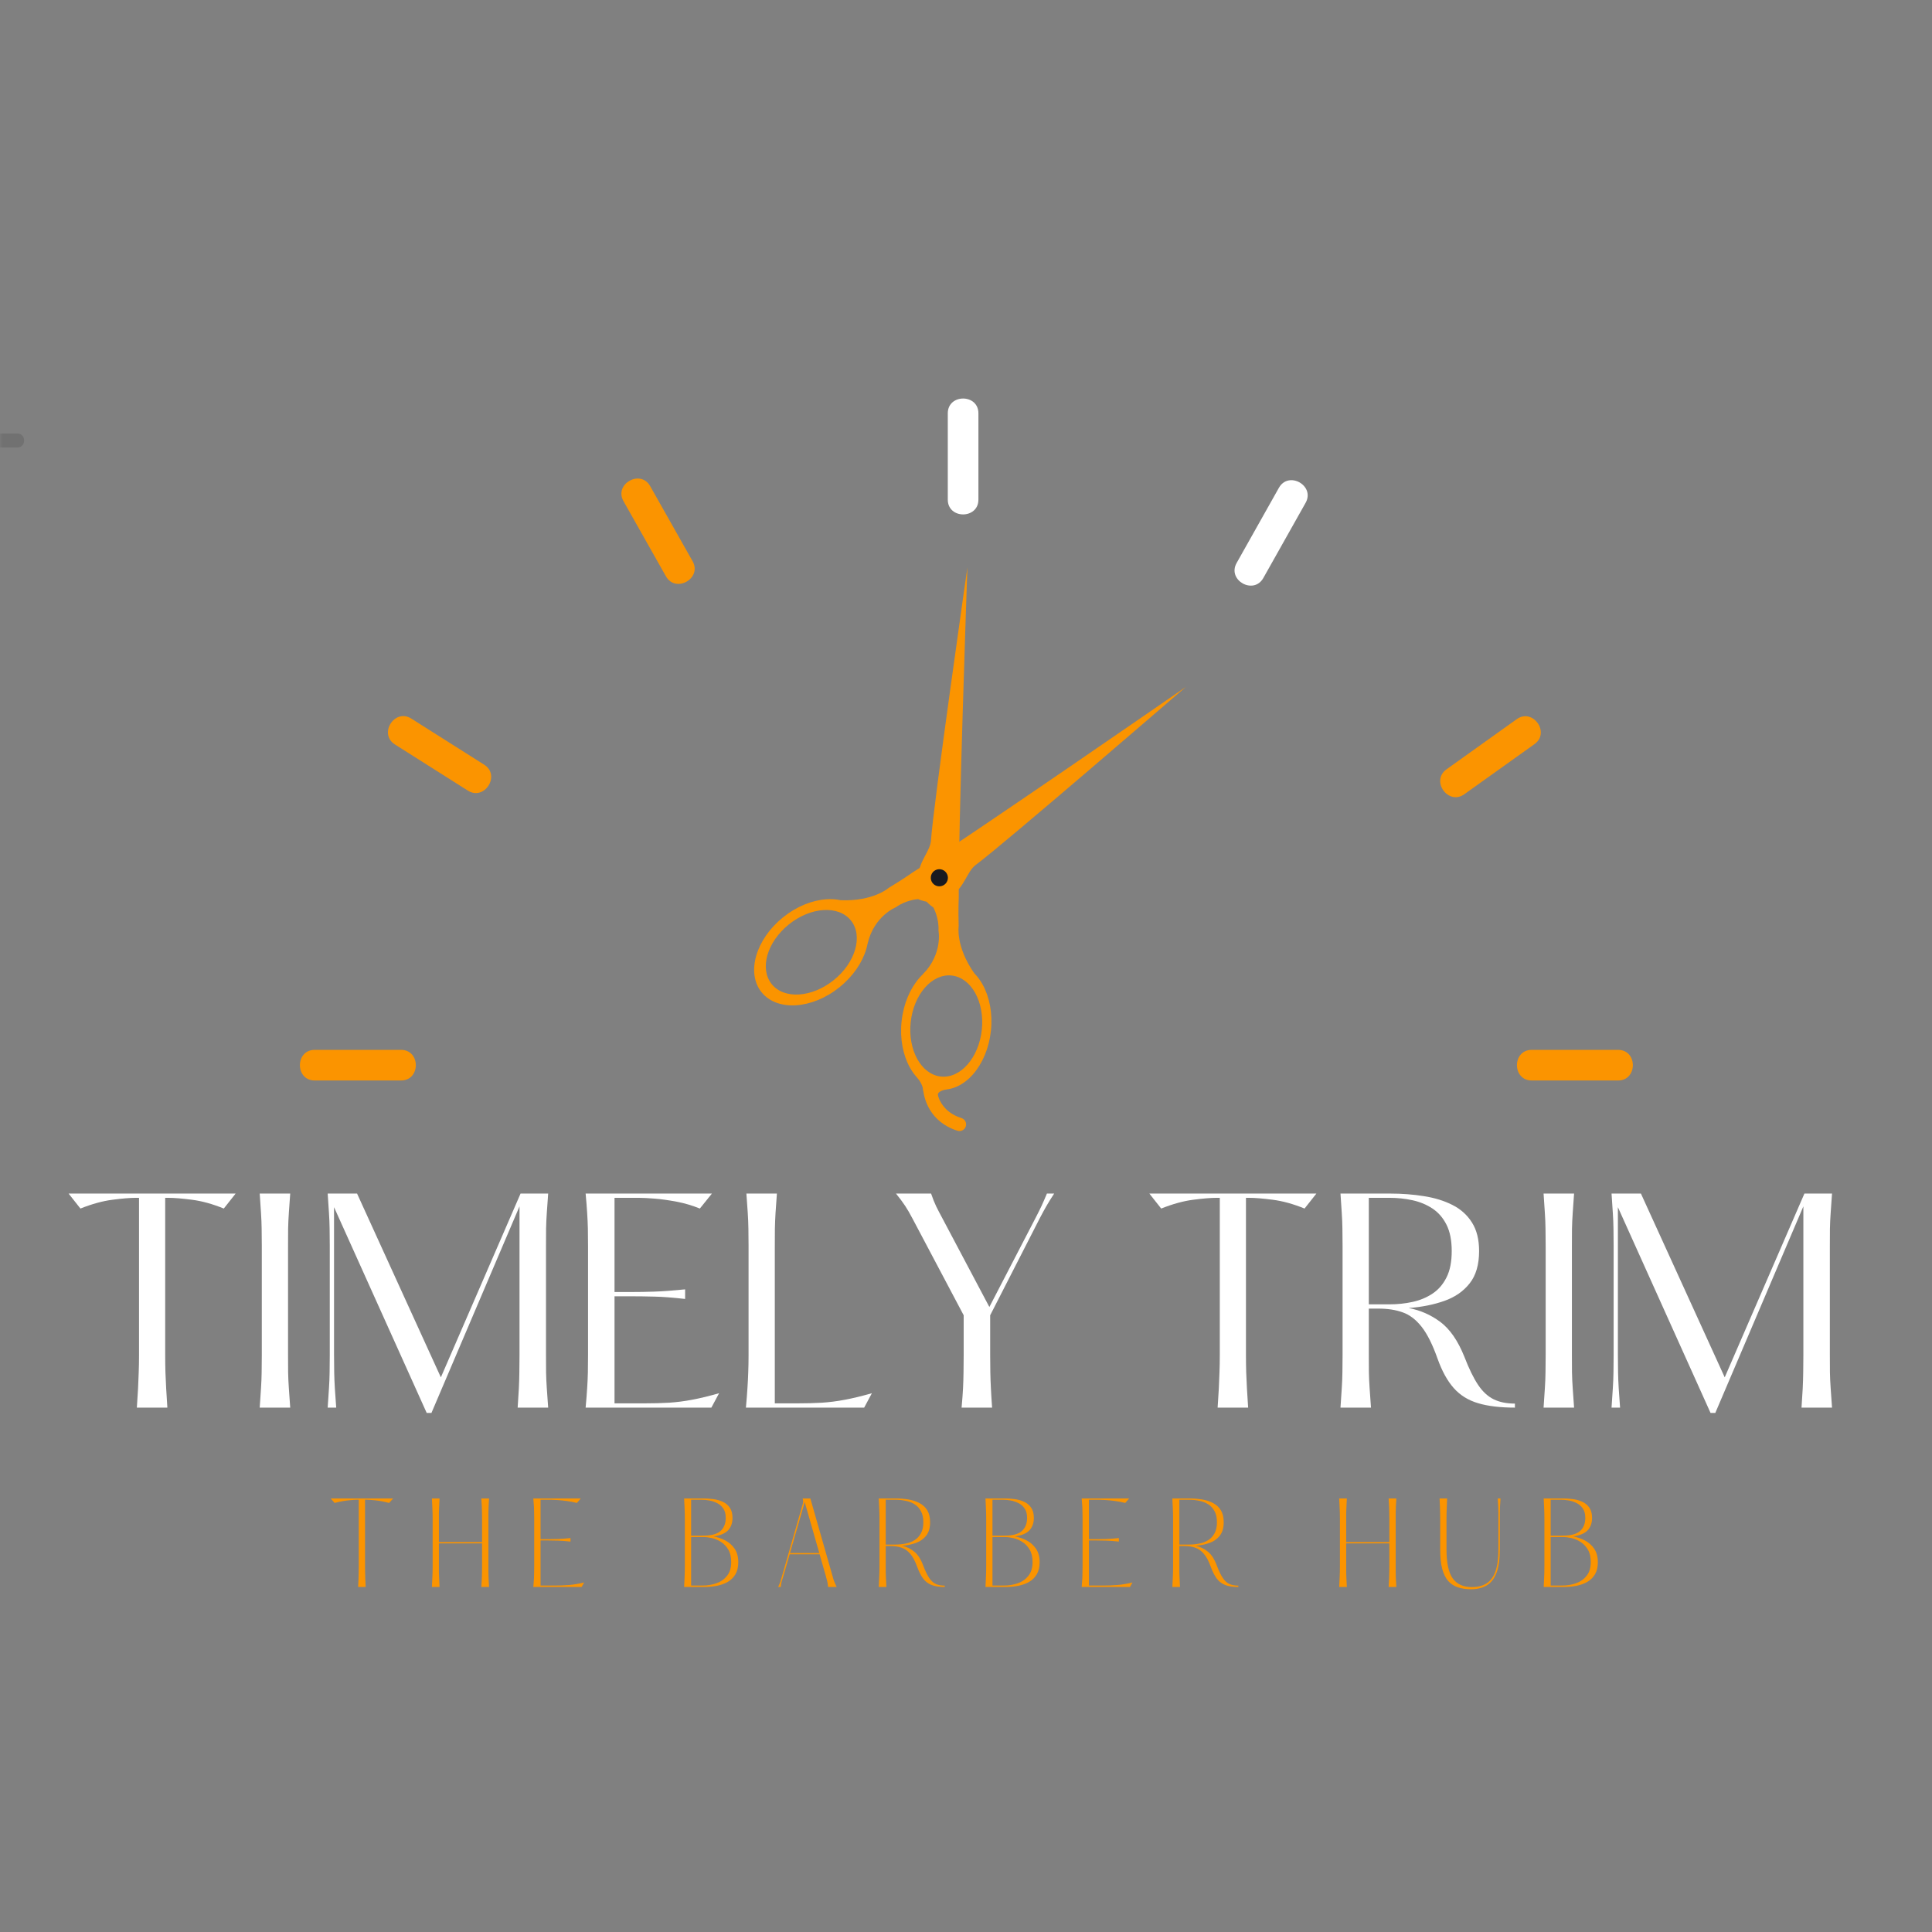 <svg xmlns="http://www.w3.org/2000/svg" xmlns:xlink="http://www.w3.org/1999/xlink" width="500" zoomAndPan="magnify" viewBox="0 0 375 375" height="500" preserveAspectRatio="xMidYMid meet" version="1.0"><rect x="0" y="0" width="375" height="375" fill="#808080" stroke="none"/><defs><filter x="0%" y="0%" width="100%" height="100%" id="cbd70eba70"><feColorMatrix values="0 0 0 0 1 0 0 0 0 1 0 0 0 0 1 0 0 0 1 0" color-interpolation-filters="sRGB"/></filter><g/><mask id="b1480dde0b"><g filter="url(#cbd70eba70)"><rect x="-37.5" width="450" fill="#000000" y="-37.5" height="450" fill-opacity="0.12"/></g></mask><clipPath id="87a64bbbf5"><path d="M 0 58 L 4.918 58 L 4.918 61 L 0 61 Z M 0 58 " clip-rule="nonzero"/></clipPath><clipPath id="d4fb225f6d"><rect x="0" width="6" y="0" height="65"/></clipPath><clipPath id="1ec082def0"><path d="M 75 138 L 96 138 L 96 154 L 75 154 Z M 75 138 " clip-rule="nonzero"/></clipPath><clipPath id="6410d01469"><path d="M 64.414 156.684 L 77.652 135.77 L 98.566 149.004 L 85.328 169.918 Z M 64.414 156.684 " clip-rule="nonzero"/></clipPath><clipPath id="4125200489"><path d="M 5.371 249.988 L 144.539 30.074 L 364.453 169.246 L 225.281 389.156 Z M 5.371 249.988 " clip-rule="nonzero"/></clipPath><clipPath id="d01ad1478c"><path d="M 120 92 L 135 92 L 135 114 L 120 114 Z M 120 92 " clip-rule="nonzero"/></clipPath><clipPath id="b060c12740"><path d="M 104.473 102.234 L 126.023 90.059 L 138.199 111.605 L 116.652 123.781 Z M 104.473 102.234 " clip-rule="nonzero"/></clipPath><clipPath id="6d6442ffa7"><path d="M 8.344 156.559 L 234.918 28.52 L 362.957 255.094 L 136.383 383.133 Z M 8.344 156.559 " clip-rule="nonzero"/></clipPath><clipPath id="082867aeee"><path d="M 239 93 L 254 93 L 254 114 L 239 114 Z M 239 93 " clip-rule="nonzero"/></clipPath><clipPath id="096f15d139"><path d="M 258.012 123.781 L 236.441 111.648 L 248.57 90.078 L 270.145 102.211 Z M 258.012 123.781 " clip-rule="nonzero"/></clipPath><clipPath id="e92b35b286"><path d="M 354.254 177.91 L 127.418 50.336 L 254.988 -176.5 L 481.828 -48.93 Z M 354.254 177.91 " clip-rule="nonzero"/></clipPath><clipPath id="0cd41dc6ac"><path d="M 279 139 L 300 139 L 300 155 L 279 155 Z M 279 139 " clip-rule="nonzero"/></clipPath><clipPath id="5a5c8bf228"><path d="M 290.605 170.293 L 276.223 150.152 L 296.363 135.77 L 310.746 155.91 Z M 290.605 170.293 " clip-rule="nonzero"/></clipPath><clipPath id="fced01094b"><path d="M 374.922 245.762 L 223.664 33.984 L 11.883 185.242 L 163.141 397.023 Z M 374.922 245.762 " clip-rule="nonzero"/></clipPath><clipPath id="c27bdba7ed"><path d="M 163 133 L 230.309 133 L 230.309 184 L 163 184 Z M 163 133 " clip-rule="nonzero"/></clipPath><clipPath id="ce89da5c42"><path d="M 178 110.113 L 190 110.113 L 190 190 L 178 190 Z M 178 110.113 " clip-rule="nonzero"/></clipPath><clipPath id="af09f9dc11"><path d="M 179 208 L 188 208 L 188 219.613 L 179 219.613 Z M 179 208 " clip-rule="nonzero"/></clipPath></defs><g mask="url(#b1480dde0b)"><g transform="matrix(1, 0, 0, 1, 0, 26)"><g clip-path="url(#d4fb225f6d)"><g clip-path="url(#87a64bbbf5)"><path fill="#000000" d="M -4.363 60.855 L 3.371 60.855 C 5.117 60.855 5.117 58.152 3.371 58.152 L -4.363 58.152 C -6.109 58.152 -6.109 60.855 -4.363 60.855 Z M -4.363 60.855 " fill-opacity="1" fill-rule="nonzero"/></g></g></g></g><path fill="#fb9400" d="M 77.836 203.777 L 61.09 203.777 C 57.254 203.777 57.254 209.723 61.09 209.723 L 77.836 209.723 C 81.668 209.723 81.668 203.777 77.836 203.777 Z M 77.836 203.777 " fill-opacity="1" fill-rule="nonzero"/><path fill="#fb9400" d="M 314.059 203.777 L 297.312 203.777 C 293.48 203.777 293.48 209.723 297.312 209.723 L 314.059 209.723 C 317.895 209.723 317.895 203.777 314.059 203.777 Z M 314.059 203.777 " fill-opacity="1" fill-rule="nonzero"/><g clip-path="url(#1ec082def0)"><g clip-path="url(#6410d01469)"><g clip-path="url(#4125200489)"><path fill="#fb9400" d="M 93.984 148.43 L 79.836 139.477 C 76.594 137.426 73.414 142.449 76.656 144.5 L 90.805 153.453 C 94.043 155.504 97.223 150.48 93.984 148.43 Z M 93.984 148.43 " fill-opacity="1" fill-rule="nonzero"/></g></g></g><path fill="#ffffff" d="M 183.965 80.227 L 183.965 96.973 C 183.965 100.805 189.91 100.805 189.91 96.973 L 189.91 80.227 C 189.91 76.395 183.965 76.395 183.965 80.227 Z M 183.965 80.227 " fill-opacity="1" fill-rule="nonzero"/><g clip-path="url(#d01ad1478c)"><g clip-path="url(#b060c12740)"><g clip-path="url(#6d6442ffa7)"><path fill="#fb9400" d="M 134.434 108.934 L 126.195 94.355 C 124.309 91.02 119.133 93.945 121.02 97.281 L 129.254 111.859 C 131.141 115.199 136.316 112.273 134.434 108.934 Z M 134.434 108.934 " fill-opacity="1" fill-rule="nonzero"/></g></g></g><g clip-path="url(#082867aeee)"><g clip-path="url(#096f15d139)"><g clip-path="url(#e92b35b286)"><path fill="#ffffff" d="M 248.234 94.684 L 240.027 109.277 C 238.148 112.621 243.332 115.535 245.211 112.191 L 253.418 97.598 C 255.297 94.254 250.117 91.34 248.234 94.684 Z M 248.234 94.684 " fill-opacity="1" fill-rule="nonzero"/></g></g></g><g clip-path="url(#0cd41dc6ac)"><g clip-path="url(#5a5c8bf228)"><g clip-path="url(#fced01094b)"><path fill="#fb9400" d="M 280.766 149.324 L 294.391 139.594 C 297.512 137.363 300.965 142.203 297.848 144.43 L 284.219 154.164 C 281.102 156.391 277.645 151.555 280.766 149.324 Z M 280.766 149.324 " fill-opacity="1" fill-rule="nonzero"/></g></g></g><path fill="#fb9400" d="M 180.773 170.641 C 180.656 169.727 181.297 168.895 182.211 168.777 C 183.117 168.66 183.953 169.305 184.07 170.215 C 184.188 171.121 183.543 171.957 182.633 172.074 C 181.723 172.191 180.887 171.547 180.773 170.641 " fill-opacity="1" fill-rule="nonzero"/><g clip-path="url(#c27bdba7ed)"><path fill="#fb9400" d="M 177.27 169.254 C 175.344 170.598 173.465 171.754 172.469 172.352 C 172.469 172.352 169.512 174.988 163.152 174.73 L 166.293 179.125 C 166.301 179.34 167.742 182.277 167.727 182.492 L 168.398 183.156 C 169.668 177.754 173.875 176.105 173.875 176.105 C 175.867 174.656 178.203 174.516 178.203 174.516 C 178.203 174.516 181.566 176.199 184.734 173.883 C 187.305 172.004 187.695 169.129 189.418 167.859 C 194.594 164.062 230.184 133.32 230.184 133.32 C 230.184 133.32 186.852 163.285 177.27 169.254 " fill-opacity="1" fill-rule="nonzero"/></g><path fill="#fb9400" d="M 161.82 190.246 C 157.574 193.656 152.188 194 149.785 191.012 C 147.383 188.02 148.879 182.832 153.125 179.422 C 157.371 176.012 162.758 175.672 165.16 178.66 C 167.562 181.648 166.066 186.836 161.82 190.246 Z M 167.129 177.082 C 164.113 173.328 157.348 173.754 152.012 178.035 C 146.68 182.32 144.801 188.836 147.816 192.59 C 150.836 196.34 157.602 195.914 162.93 191.633 C 168.266 187.348 170.141 180.832 167.129 177.082 " fill-opacity="1" fill-rule="nonzero"/><g clip-path="url(#ce89da5c42)"><path fill="#fb9400" d="M 186.094 174.078 C 186 176.422 186.043 178.629 186.078 179.789 C 186.078 179.789 185.457 183.703 189.105 188.914 L 183.711 188.648 C 183.523 188.758 180.277 189.125 180.102 189.258 L 179.184 189.051 C 183.043 185.066 182.16 180.633 182.16 180.633 C 182.301 178.172 181.16 176.133 181.16 176.133 C 181.16 176.133 177.926 174.211 178.164 170.293 C 178.359 167.117 180.57 165.23 180.707 163.098 C 181.105 156.691 187.77 110.137 187.77 110.137 C 187.77 110.137 185.941 162.789 186.094 174.078 " fill-opacity="1" fill-rule="nonzero"/></g><path fill="#fb9400" d="M 184.715 189.348 C 188.527 189.754 191.148 194.473 190.57 199.887 C 189.992 205.305 186.434 209.363 182.625 208.957 C 178.809 208.551 176.188 203.832 176.766 198.414 C 177.344 193 180.902 188.941 184.715 189.348 Z M 175 198.227 C 174.273 205.027 177.566 210.953 182.355 211.465 C 187.145 211.977 191.613 206.879 192.336 200.078 C 193.062 193.277 189.77 187.352 184.984 186.84 C 180.195 186.328 175.727 191.426 175 198.227 " fill-opacity="1" fill-rule="nonzero"/><path fill="#181a20" d="M 183.039 171.875 C 183.867 171.484 184.223 170.492 183.828 169.664 C 183.434 168.832 182.441 168.477 181.613 168.871 C 180.785 169.262 180.434 170.254 180.824 171.086 C 181.219 171.918 182.207 172.27 183.039 171.875 " fill-opacity="1" fill-rule="nonzero"/><g clip-path="url(#af09f9dc11)"><path fill="#fb9400" d="M 183.918 218.66 C 184.496 218.977 185.133 219.254 185.844 219.477 C 186.52 219.691 187.246 219.316 187.461 218.637 C 187.676 217.961 187.301 217.234 186.625 217.02 C 181.277 215.32 181.703 210.305 181.723 210.09 C 181.793 209.383 181.273 208.754 180.566 208.684 C 179.855 208.613 179.227 209.133 179.156 209.84 C 178.941 212.055 179.75 216.383 183.918 218.66 " fill-opacity="1" fill-rule="nonzero"/></g><path fill="#fb9400" d="M 183.648 211.469 C 183.648 211.469 181.645 211.773 182.09 212.801 C 182.539 213.824 180.062 213.117 180.062 213.117 L 179.203 211.664 C 179.203 211.664 179.188 210.613 178.129 209.285 C 177.07 207.961 178.359 208.289 178.602 208.422 C 178.844 208.555 184.086 211.016 183.648 211.469 " fill-opacity="1" fill-rule="nonzero"/><g fill="#ffffff" fill-opacity="1"><g transform="translate(12.283, 273.218)"><g><path d="M 33.453 -41.547 L 31.156 -38.641 C 28.945 -39.535 26.891 -40.102 24.984 -40.344 C 23.078 -40.594 21.551 -40.719 20.406 -40.719 L 19.781 -40.719 L 19.781 -10.234 C 19.781 -8.984 19.797 -7.852 19.828 -6.844 C 19.867 -5.844 19.914 -4.816 19.969 -3.766 C 20.02 -2.711 20.098 -1.457 20.203 0 L 14.281 0 C 14.383 -1.457 14.461 -2.711 14.516 -3.766 C 14.566 -4.816 14.609 -5.844 14.641 -6.844 C 14.68 -7.852 14.703 -8.984 14.703 -10.234 L 14.703 -40.719 L 14.078 -40.719 C 12.93 -40.719 11.414 -40.594 9.531 -40.344 C 7.645 -40.102 5.578 -39.535 3.328 -38.641 L 1.031 -41.547 Z M 33.453 -41.547 "/></g></g></g><g fill="#ffffff" fill-opacity="1"><g transform="translate(46.769, 273.218)"><g><path d="M 3.641 -41.547 L 9.562 -41.547 C 9.457 -40.098 9.367 -38.844 9.297 -37.781 C 9.223 -36.727 9.176 -35.707 9.156 -34.719 C 9.145 -33.727 9.141 -32.594 9.141 -31.312 L 9.141 -10.234 C 9.141 -8.984 9.145 -7.852 9.156 -6.844 C 9.176 -5.844 9.223 -4.816 9.297 -3.766 C 9.367 -2.711 9.457 -1.457 9.562 0 L 3.641 0 C 3.742 -1.457 3.828 -2.711 3.891 -3.766 C 3.961 -4.816 4.004 -5.844 4.016 -6.844 C 4.035 -7.852 4.047 -8.984 4.047 -10.234 L 4.047 -31.312 C 4.047 -32.594 4.035 -33.727 4.016 -34.719 C 4.004 -35.707 3.961 -36.727 3.891 -37.781 C 3.828 -38.844 3.742 -40.098 3.641 -41.547 Z M 3.641 -41.547 "/></g></g></g><g fill="#ffffff" fill-opacity="1"><g transform="translate(59.962, 273.218)"><g><path d="M 3.641 0 C 3.742 -1.457 3.828 -2.711 3.891 -3.766 C 3.961 -4.816 4.004 -5.844 4.016 -6.844 C 4.035 -7.852 4.047 -8.984 4.047 -10.234 L 4.047 -31.312 C 4.047 -32.594 4.035 -33.727 4.016 -34.719 C 4.004 -35.707 3.961 -36.727 3.891 -37.781 C 3.828 -38.844 3.742 -40.098 3.641 -41.547 L 9.344 -41.547 L 25.609 -5.875 L 41.078 -41.547 L 46.438 -41.547 C 46.332 -40.098 46.242 -38.844 46.172 -37.781 C 46.098 -36.727 46.051 -35.707 46.031 -34.719 C 46.02 -33.727 46.016 -32.594 46.016 -31.312 L 46.016 -10.234 C 46.016 -8.984 46.02 -7.852 46.031 -6.844 C 46.051 -5.844 46.098 -4.816 46.172 -3.766 C 46.242 -2.711 46.332 -1.457 46.438 0 L 40.516 0 C 40.617 -1.457 40.695 -2.711 40.75 -3.766 C 40.801 -4.816 40.832 -5.844 40.844 -6.844 C 40.863 -7.852 40.875 -8.984 40.875 -10.234 L 40.875 -39.062 L 23.781 1.031 L 22.859 1.031 L 4.875 -38.906 L 4.875 -10.234 C 4.875 -8.984 4.883 -7.852 4.906 -6.844 C 4.926 -5.844 4.969 -4.816 5.031 -3.766 C 5.102 -2.711 5.191 -1.457 5.297 0 Z M 3.641 0 "/></g></g></g><g fill="#ffffff" fill-opacity="1"><g transform="translate(110.029, 273.218)"><g><path d="M 3.641 -41.547 L 28.156 -41.547 L 25.812 -38.641 C 24.352 -39.234 22.852 -39.676 21.312 -39.969 C 19.781 -40.258 18.375 -40.457 17.094 -40.562 C 15.812 -40.664 14.77 -40.719 13.969 -40.719 L 9.25 -40.719 L 9.25 -22.438 L 12.562 -22.438 C 13.945 -22.438 15.422 -22.461 16.984 -22.516 C 18.547 -22.566 20.535 -22.711 22.953 -22.953 L 22.953 -21.094 C 20.535 -21.363 18.547 -21.516 16.984 -21.547 C 15.422 -21.586 13.945 -21.609 12.562 -21.609 L 9.25 -21.609 L 9.25 -0.828 L 15.062 -0.828 C 16.789 -0.828 18.379 -0.867 19.828 -0.953 C 21.285 -1.047 22.785 -1.238 24.328 -1.531 C 25.867 -1.82 27.609 -2.242 29.547 -2.797 L 28.047 0 L 3.641 0 C 3.773 -1.457 3.875 -2.711 3.938 -3.766 C 4.008 -4.816 4.055 -5.844 4.078 -6.844 C 4.098 -7.852 4.109 -8.984 4.109 -10.234 L 4.109 -31.312 C 4.109 -32.594 4.098 -33.727 4.078 -34.719 C 4.055 -35.707 4.008 -36.727 3.938 -37.781 C 3.875 -38.844 3.773 -40.098 3.641 -41.547 Z M 3.641 -41.547 "/></g></g></g><g fill="#ffffff" fill-opacity="1"><g transform="translate(141.14, 273.218)"><g><path d="M 3.734 -41.547 L 9.656 -41.547 C 9.551 -40.098 9.461 -38.844 9.391 -37.781 C 9.328 -36.727 9.285 -35.707 9.266 -34.719 C 9.254 -33.727 9.25 -32.594 9.25 -31.312 L 9.25 -0.828 L 13.609 -0.828 C 15.336 -0.828 16.926 -0.867 18.375 -0.953 C 19.832 -1.047 21.332 -1.238 22.875 -1.531 C 24.414 -1.82 26.156 -2.242 28.094 -2.797 L 26.594 0 L 3.641 0 C 3.773 -1.457 3.875 -2.711 3.938 -3.766 C 4.008 -4.816 4.062 -5.844 4.094 -6.844 C 4.133 -7.852 4.156 -8.984 4.156 -10.234 L 4.156 -31.312 C 4.156 -32.594 4.145 -33.727 4.125 -34.719 C 4.113 -35.707 4.07 -36.727 4 -37.781 C 3.926 -38.844 3.836 -40.098 3.734 -41.547 Z M 3.734 -41.547 "/></g></g></g><g fill="#ffffff" fill-opacity="1"><g transform="translate(171.316, 273.218)"><g><path d="M 30.484 -36.719 L 20.875 -17.922 L 20.875 -10.234 C 20.875 -8.984 20.883 -7.852 20.906 -6.844 C 20.926 -5.844 20.961 -4.816 21.016 -3.766 C 21.066 -2.711 21.145 -1.457 21.25 0 L 15.328 0 C 15.461 -1.457 15.555 -2.711 15.609 -3.766 C 15.66 -4.816 15.691 -5.844 15.703 -6.844 C 15.723 -7.852 15.734 -8.984 15.734 -10.234 L 15.734 -17.922 L 5.812 -36.672 C 5.289 -37.672 4.812 -38.5 4.375 -39.156 C 3.945 -39.812 3.352 -40.609 2.594 -41.547 L 9.406 -41.547 C 9.75 -40.547 10.078 -39.723 10.391 -39.078 C 10.703 -38.441 11.117 -37.641 11.641 -36.672 L 20.719 -19.531 L 29.609 -36.672 C 30.129 -37.672 30.535 -38.484 30.828 -39.109 C 31.117 -39.734 31.473 -40.547 31.891 -41.547 L 33.297 -41.547 C 32.641 -40.547 32.129 -39.723 31.766 -39.078 C 31.398 -38.441 30.973 -37.656 30.484 -36.719 Z M 30.484 -36.719 "/></g></g></g><g fill="#ffffff" fill-opacity="1"><g transform="translate(207.205, 273.218)"><g/></g></g><g fill="#ffffff" fill-opacity="1"><g transform="translate(222.059, 273.218)"><g><path d="M 33.453 -41.547 L 31.156 -38.641 C 28.945 -39.535 26.891 -40.102 24.984 -40.344 C 23.078 -40.594 21.551 -40.719 20.406 -40.719 L 19.781 -40.719 L 19.781 -10.234 C 19.781 -8.984 19.797 -7.852 19.828 -6.844 C 19.867 -5.844 19.914 -4.816 19.969 -3.766 C 20.02 -2.711 20.098 -1.457 20.203 0 L 14.281 0 C 14.383 -1.457 14.461 -2.711 14.516 -3.766 C 14.566 -4.816 14.609 -5.844 14.641 -6.844 C 14.68 -7.852 14.703 -8.984 14.703 -10.234 L 14.703 -40.719 L 14.078 -40.719 C 12.93 -40.719 11.414 -40.594 9.531 -40.344 C 7.645 -40.102 5.578 -39.535 3.328 -38.641 L 1.031 -41.547 Z M 33.453 -41.547 "/></g></g></g><g fill="#ffffff" fill-opacity="1"><g transform="translate(256.545, 273.218)"><g><path d="M 27.688 -9.875 C 28.582 -7.551 29.473 -5.727 30.359 -4.406 C 31.242 -3.094 32.254 -2.16 33.391 -1.609 C 34.535 -1.055 35.906 -0.781 37.5 -0.781 L 37.5 0 C 34.656 0 32.27 -0.285 30.344 -0.859 C 28.426 -1.43 26.852 -2.41 25.625 -3.797 C 24.395 -5.18 23.348 -7.082 22.484 -9.5 C 21.516 -12.238 20.484 -14.301 19.391 -15.688 C 18.305 -17.07 17.086 -18.004 15.734 -18.484 C 14.391 -18.973 12.816 -19.219 11.016 -19.219 L 9.141 -19.219 L 9.141 -10.234 C 9.141 -8.984 9.145 -7.852 9.156 -6.844 C 9.176 -5.844 9.223 -4.816 9.297 -3.766 C 9.367 -2.711 9.457 -1.457 9.562 0 L 3.641 0 C 3.742 -1.457 3.828 -2.711 3.891 -3.766 C 3.961 -4.816 4.004 -5.844 4.016 -6.844 C 4.035 -7.852 4.047 -8.984 4.047 -10.234 L 4.047 -31.312 C 4.047 -32.594 4.035 -33.727 4.016 -34.719 C 4.004 -35.707 3.961 -36.727 3.891 -37.781 C 3.828 -38.844 3.742 -40.098 3.641 -41.547 L 13.25 -41.547 C 15.562 -41.547 17.754 -41.379 19.828 -41.047 C 21.91 -40.723 23.754 -40.156 25.359 -39.344 C 26.973 -38.531 28.238 -37.395 29.156 -35.938 C 30.082 -34.488 30.547 -32.641 30.547 -30.391 C 30.547 -27.754 29.938 -25.664 28.719 -24.125 C 27.508 -22.582 25.875 -21.445 23.812 -20.719 C 21.75 -19.988 19.438 -19.523 16.875 -19.328 C 19.125 -18.91 21.176 -18.008 23.031 -16.625 C 24.883 -15.238 26.438 -12.988 27.688 -9.875 Z M 9.141 -20.047 L 13.188 -20.047 C 14.719 -20.047 16.195 -20.203 17.625 -20.516 C 19.062 -20.828 20.352 -21.363 21.5 -22.125 C 22.645 -22.883 23.551 -23.93 24.219 -25.266 C 24.895 -26.598 25.234 -28.305 25.234 -30.391 C 25.234 -32.461 24.895 -34.164 24.219 -35.5 C 23.551 -36.832 22.645 -37.879 21.5 -38.641 C 20.352 -39.398 19.062 -39.938 17.625 -40.25 C 16.195 -40.562 14.719 -40.719 13.188 -40.719 L 9.141 -40.719 Z M 9.141 -20.047 "/></g></g></g><g fill="#ffffff" fill-opacity="1"><g transform="translate(295.966, 273.218)"><g><path d="M 3.641 -41.547 L 9.562 -41.547 C 9.457 -40.098 9.367 -38.844 9.297 -37.781 C 9.223 -36.727 9.176 -35.707 9.156 -34.719 C 9.145 -33.727 9.141 -32.594 9.141 -31.312 L 9.141 -10.234 C 9.141 -8.984 9.145 -7.852 9.156 -6.844 C 9.176 -5.844 9.223 -4.816 9.297 -3.766 C 9.367 -2.711 9.457 -1.457 9.562 0 L 3.641 0 C 3.742 -1.457 3.828 -2.711 3.891 -3.766 C 3.961 -4.816 4.004 -5.844 4.016 -6.844 C 4.035 -7.852 4.047 -8.984 4.047 -10.234 L 4.047 -31.312 C 4.047 -32.594 4.035 -33.727 4.016 -34.719 C 4.004 -35.707 3.961 -36.727 3.891 -37.781 C 3.828 -38.844 3.742 -40.098 3.641 -41.547 Z M 3.641 -41.547 "/></g></g></g><g fill="#ffffff" fill-opacity="1"><g transform="translate(309.158, 273.218)"><g><path d="M 3.641 0 C 3.742 -1.457 3.828 -2.711 3.891 -3.766 C 3.961 -4.816 4.004 -5.844 4.016 -6.844 C 4.035 -7.852 4.047 -8.984 4.047 -10.234 L 4.047 -31.312 C 4.047 -32.594 4.035 -33.727 4.016 -34.719 C 4.004 -35.707 3.961 -36.727 3.891 -37.781 C 3.828 -38.844 3.742 -40.098 3.641 -41.547 L 9.344 -41.547 L 25.609 -5.875 L 41.078 -41.547 L 46.438 -41.547 C 46.332 -40.098 46.242 -38.844 46.172 -37.781 C 46.098 -36.727 46.051 -35.707 46.031 -34.719 C 46.02 -33.727 46.016 -32.594 46.016 -31.312 L 46.016 -10.234 C 46.016 -8.984 46.02 -7.852 46.031 -6.844 C 46.051 -5.844 46.098 -4.816 46.172 -3.766 C 46.242 -2.711 46.332 -1.457 46.438 0 L 40.516 0 C 40.617 -1.457 40.695 -2.711 40.75 -3.766 C 40.801 -4.816 40.832 -5.844 40.844 -6.844 C 40.863 -7.852 40.875 -8.984 40.875 -10.234 L 40.875 -39.062 L 23.781 1.031 L 22.859 1.031 L 4.875 -38.906 L 4.875 -10.234 C 4.875 -8.984 4.883 -7.852 4.906 -6.844 C 4.926 -5.844 4.969 -4.816 5.031 -3.766 C 5.102 -2.711 5.191 -1.457 5.297 0 Z M 3.641 0 "/></g></g></g><g fill="#ffffff" fill-opacity="1"><g transform="translate(359.228, 273.218)"><g/></g></g><g fill="#fb9400" fill-opacity="1"><g transform="translate(63.746, 308.035)"><g><path d="M 12.562 -17.188 L 11.781 -16.312 C 10.863 -16.562 9.992 -16.727 9.172 -16.812 C 8.359 -16.895 7.742 -16.938 7.328 -16.938 L 7.109 -16.938 L 7.109 -4.047 C 7.109 -3.598 7.113 -3.188 7.125 -2.812 C 7.133 -2.438 7.145 -2.035 7.156 -1.609 C 7.164 -1.18 7.191 -0.645 7.234 0 L 5.766 0 C 5.805 -0.645 5.832 -1.18 5.844 -1.609 C 5.852 -2.035 5.863 -2.438 5.875 -2.812 C 5.883 -3.188 5.891 -3.598 5.891 -4.047 L 5.891 -16.938 L 5.656 -16.938 C 5.25 -16.938 4.633 -16.895 3.812 -16.812 C 3 -16.727 2.129 -16.562 1.203 -16.312 L 0.438 -17.188 Z M 12.562 -17.188 "/></g></g></g><g fill="#fb9400" fill-opacity="1"><g transform="translate(82.334, 308.035)"><g><path d="M 12.469 -13.172 L 12.469 -4.047 C 12.469 -3.598 12.469 -3.188 12.469 -2.812 C 12.469 -2.438 12.477 -2.035 12.5 -1.609 C 12.52 -1.18 12.551 -0.645 12.594 0 L 11.094 0 C 11.133 -0.645 11.164 -1.18 11.188 -1.609 C 11.207 -2.035 11.219 -2.438 11.219 -2.812 C 11.227 -3.188 11.234 -3.598 11.234 -4.047 L 11.234 -8.469 L 2.859 -8.469 L 2.859 -4.047 C 2.859 -3.598 2.859 -3.188 2.859 -2.812 C 2.867 -2.438 2.883 -2.035 2.906 -1.609 C 2.926 -1.18 2.953 -0.645 2.984 0 L 1.5 0 C 1.539 -0.645 1.566 -1.18 1.578 -1.609 C 1.598 -2.035 1.613 -2.438 1.625 -2.812 C 1.633 -3.188 1.641 -3.598 1.641 -4.047 L 1.641 -13.172 C 1.641 -13.617 1.633 -14.023 1.625 -14.391 C 1.613 -14.754 1.598 -15.156 1.578 -15.594 C 1.566 -16.031 1.539 -16.562 1.5 -17.188 L 2.984 -17.188 C 2.953 -16.562 2.926 -16.031 2.906 -15.594 C 2.883 -15.156 2.867 -14.754 2.859 -14.391 C 2.859 -14.023 2.859 -13.617 2.859 -13.172 L 2.859 -8.719 L 11.234 -8.719 L 11.234 -13.172 C 11.234 -13.617 11.227 -14.023 11.219 -14.391 C 11.219 -14.754 11.207 -15.156 11.188 -15.594 C 11.164 -16.031 11.133 -16.562 11.094 -17.188 L 12.594 -17.188 C 12.551 -16.562 12.52 -16.031 12.5 -15.594 C 12.477 -15.156 12.469 -14.754 12.469 -14.391 C 12.469 -14.023 12.469 -13.617 12.469 -13.172 Z M 12.469 -13.172 "/></g></g></g><g fill="#fb9400" fill-opacity="1"><g transform="translate(102.018, 308.035)"><g><path d="M 1.5 -17.188 L 10.719 -17.188 L 9.953 -16.312 C 9.336 -16.477 8.691 -16.602 8.016 -16.688 C 7.336 -16.781 6.723 -16.844 6.172 -16.875 C 5.617 -16.914 5.203 -16.938 4.922 -16.938 L 2.906 -16.938 L 2.906 -9.281 L 4.422 -9.281 C 4.992 -9.281 5.602 -9.289 6.25 -9.312 C 6.895 -9.332 7.719 -9.395 8.719 -9.5 L 8.719 -8.812 C 7.719 -8.926 6.895 -8.988 6.25 -9 C 5.602 -9.02 4.992 -9.031 4.422 -9.031 L 2.906 -9.031 L 2.906 -0.281 L 5.609 -0.281 C 6.641 -0.281 7.594 -0.316 8.469 -0.391 C 9.352 -0.461 10.316 -0.625 11.359 -0.875 L 10.875 0 L 1.5 0 C 1.562 -0.645 1.602 -1.18 1.625 -1.609 C 1.645 -2.035 1.656 -2.438 1.656 -2.812 C 1.664 -3.188 1.672 -3.598 1.672 -4.047 L 1.672 -13.172 C 1.672 -13.617 1.664 -14.023 1.656 -14.391 C 1.656 -14.754 1.645 -15.156 1.625 -15.594 C 1.602 -16.031 1.562 -16.562 1.5 -17.188 Z M 1.5 -17.188 "/></g></g></g><g fill="#fb9400" fill-opacity="1"><g transform="translate(119.617, 308.035)"><g/></g></g><g fill="#fb9400" fill-opacity="1"><g transform="translate(131.287, 308.035)"><g><path d="M 7.203 -9.812 C 8.004 -9.676 8.77 -9.414 9.5 -9.031 C 10.227 -8.656 10.828 -8.125 11.297 -7.438 C 11.773 -6.75 12.016 -5.867 12.016 -4.797 C 12.016 -3.879 11.832 -3.109 11.469 -2.484 C 11.102 -1.859 10.609 -1.363 9.984 -1 C 9.367 -0.645 8.664 -0.391 7.875 -0.234 C 7.094 -0.078 6.273 0 5.422 0 L 1.5 0 C 1.539 -0.645 1.566 -1.18 1.578 -1.609 C 1.598 -2.035 1.613 -2.438 1.625 -2.812 C 1.633 -3.188 1.641 -3.598 1.641 -4.047 L 1.641 -13.172 C 1.641 -13.617 1.633 -14.023 1.625 -14.391 C 1.613 -14.754 1.598 -15.156 1.578 -15.594 C 1.566 -16.031 1.539 -16.562 1.5 -17.188 L 5.156 -17.188 C 5.801 -17.188 6.457 -17.145 7.125 -17.062 C 7.801 -16.977 8.422 -16.805 8.984 -16.547 C 9.555 -16.285 10.016 -15.906 10.359 -15.406 C 10.711 -14.906 10.891 -14.238 10.891 -13.406 C 10.891 -12.414 10.602 -11.613 10.031 -11 C 9.457 -10.395 8.516 -10 7.203 -9.812 Z M 2.859 -16.938 L 2.859 -9.969 L 5.156 -9.969 C 6.77 -9.969 7.91 -10.27 8.578 -10.875 C 9.242 -11.488 9.578 -12.332 9.578 -13.406 C 9.578 -14.156 9.422 -14.758 9.109 -15.219 C 8.797 -15.688 8.395 -16.039 7.906 -16.281 C 7.414 -16.531 6.898 -16.703 6.359 -16.797 C 5.816 -16.891 5.316 -16.938 4.859 -16.938 Z M 5.078 -0.281 C 6.047 -0.281 6.953 -0.43 7.797 -0.734 C 8.641 -1.035 9.32 -1.52 9.844 -2.188 C 10.375 -2.852 10.641 -3.734 10.641 -4.828 C 10.641 -5.816 10.453 -6.625 10.078 -7.25 C 9.703 -7.883 9.234 -8.379 8.672 -8.734 C 8.109 -9.098 7.523 -9.348 6.922 -9.484 C 6.328 -9.617 5.812 -9.688 5.375 -9.688 L 2.859 -9.688 L 2.859 -0.281 Z M 5.078 -0.281 "/></g></g></g><g fill="#fb9400" fill-opacity="1"><g transform="translate(149.96, 308.035)"><g><path d="M 11.625 -2.156 C 11.738 -1.707 11.852 -1.336 11.969 -1.047 C 12.082 -0.766 12.238 -0.414 12.438 0 L 10.766 0 C 10.734 -0.457 10.68 -0.816 10.609 -1.078 C 10.535 -1.348 10.441 -1.707 10.328 -2.156 L 9.125 -6.344 L 3.312 -6.344 L 2.078 -2.078 C 1.961 -1.68 1.859 -1.348 1.766 -1.078 C 1.68 -0.805 1.625 -0.445 1.594 0 L 1.078 0 C 1.285 -0.445 1.43 -0.801 1.516 -1.062 C 1.598 -1.332 1.695 -1.664 1.812 -2.062 L 5.891 -16.25 C 5.961 -16.539 5.941 -16.852 5.828 -17.188 L 7.328 -17.188 Z M 3.375 -6.594 L 9.062 -6.594 L 6.234 -16.484 Z M 3.375 -6.594 "/></g></g></g><g fill="#fb9400" fill-opacity="1"><g transform="translate(169.064, 308.035)"><g><path d="M 10.141 -4.141 C 10.523 -3.129 10.906 -2.336 11.281 -1.766 C 11.656 -1.203 12.082 -0.812 12.562 -0.594 C 13.039 -0.375 13.625 -0.266 14.312 -0.266 L 14.312 0 C 13.25 0 12.383 -0.133 11.719 -0.406 C 11.051 -0.676 10.504 -1.102 10.078 -1.688 C 9.66 -2.27 9.281 -3.031 8.938 -3.969 C 8.539 -5.07 8.086 -5.91 7.578 -6.484 C 7.078 -7.055 6.516 -7.441 5.891 -7.641 C 5.273 -7.848 4.578 -7.953 3.797 -7.953 L 2.859 -7.953 L 2.859 -4.047 C 2.859 -3.598 2.859 -3.188 2.859 -2.812 C 2.867 -2.438 2.883 -2.035 2.906 -1.609 C 2.926 -1.18 2.953 -0.645 2.984 0 L 1.5 0 C 1.539 -0.645 1.566 -1.18 1.578 -1.609 C 1.598 -2.035 1.613 -2.438 1.625 -2.812 C 1.633 -3.188 1.641 -3.598 1.641 -4.047 L 1.641 -13.172 C 1.641 -13.617 1.633 -14.023 1.625 -14.391 C 1.613 -14.754 1.598 -15.156 1.578 -15.594 C 1.566 -16.031 1.539 -16.562 1.5 -17.188 L 4.688 -17.188 C 5.602 -17.188 6.469 -17.117 7.281 -16.984 C 8.102 -16.848 8.828 -16.609 9.453 -16.266 C 10.086 -15.922 10.582 -15.453 10.938 -14.859 C 11.289 -14.266 11.469 -13.5 11.469 -12.562 C 11.469 -11.488 11.223 -10.633 10.734 -10 C 10.254 -9.363 9.602 -8.891 8.781 -8.578 C 7.969 -8.273 7.051 -8.082 6.031 -8 C 6.883 -7.82 7.664 -7.445 8.375 -6.875 C 9.082 -6.312 9.672 -5.398 10.141 -4.141 Z M 2.859 -8.234 L 4.688 -8.234 C 5.375 -8.234 6.039 -8.297 6.688 -8.422 C 7.344 -8.547 7.93 -8.77 8.453 -9.094 C 8.973 -9.414 9.383 -9.859 9.688 -10.422 C 10 -10.984 10.156 -11.695 10.156 -12.562 C 10.156 -13.438 10 -14.156 9.688 -14.719 C 9.383 -15.289 8.973 -15.738 8.453 -16.062 C 7.93 -16.383 7.344 -16.609 6.688 -16.734 C 6.039 -16.867 5.375 -16.938 4.688 -16.938 L 2.859 -16.938 Z M 2.859 -8.234 "/></g></g></g><g fill="#fb9400" fill-opacity="1"><g transform="translate(189.779, 308.035)"><g><path d="M 7.203 -9.812 C 8.004 -9.676 8.77 -9.414 9.5 -9.031 C 10.227 -8.656 10.828 -8.125 11.297 -7.438 C 11.773 -6.75 12.016 -5.867 12.016 -4.797 C 12.016 -3.879 11.832 -3.109 11.469 -2.484 C 11.102 -1.859 10.609 -1.363 9.984 -1 C 9.367 -0.645 8.664 -0.391 7.875 -0.234 C 7.094 -0.078 6.273 0 5.422 0 L 1.5 0 C 1.539 -0.645 1.566 -1.18 1.578 -1.609 C 1.598 -2.035 1.613 -2.438 1.625 -2.812 C 1.633 -3.188 1.641 -3.598 1.641 -4.047 L 1.641 -13.172 C 1.641 -13.617 1.633 -14.023 1.625 -14.391 C 1.613 -14.754 1.598 -15.156 1.578 -15.594 C 1.566 -16.031 1.539 -16.562 1.5 -17.188 L 5.156 -17.188 C 5.801 -17.188 6.457 -17.145 7.125 -17.062 C 7.801 -16.977 8.422 -16.805 8.984 -16.547 C 9.555 -16.285 10.016 -15.906 10.359 -15.406 C 10.711 -14.906 10.891 -14.238 10.891 -13.406 C 10.891 -12.414 10.602 -11.613 10.031 -11 C 9.457 -10.395 8.516 -10 7.203 -9.812 Z M 2.859 -16.938 L 2.859 -9.969 L 5.156 -9.969 C 6.77 -9.969 7.91 -10.27 8.578 -10.875 C 9.242 -11.488 9.578 -12.332 9.578 -13.406 C 9.578 -14.156 9.422 -14.758 9.109 -15.219 C 8.797 -15.688 8.395 -16.039 7.906 -16.281 C 7.414 -16.531 6.898 -16.703 6.359 -16.797 C 5.816 -16.891 5.316 -16.938 4.859 -16.938 Z M 5.078 -0.281 C 6.047 -0.281 6.953 -0.43 7.797 -0.734 C 8.641 -1.035 9.32 -1.52 9.844 -2.188 C 10.375 -2.852 10.641 -3.734 10.641 -4.828 C 10.641 -5.816 10.453 -6.625 10.078 -7.25 C 9.703 -7.883 9.234 -8.379 8.672 -8.734 C 8.109 -9.098 7.523 -9.348 6.922 -9.484 C 6.328 -9.617 5.812 -9.688 5.375 -9.688 L 2.859 -9.688 L 2.859 -0.281 Z M 5.078 -0.281 "/></g></g></g><g fill="#fb9400" fill-opacity="1"><g transform="translate(208.453, 308.035)"><g><path d="M 1.5 -17.188 L 10.719 -17.188 L 9.953 -16.312 C 9.336 -16.477 8.691 -16.602 8.016 -16.688 C 7.336 -16.781 6.723 -16.844 6.172 -16.875 C 5.617 -16.914 5.203 -16.938 4.922 -16.938 L 2.906 -16.938 L 2.906 -9.281 L 4.422 -9.281 C 4.992 -9.281 5.602 -9.289 6.25 -9.312 C 6.895 -9.332 7.719 -9.395 8.719 -9.5 L 8.719 -8.812 C 7.719 -8.926 6.895 -8.988 6.25 -9 C 5.602 -9.02 4.992 -9.031 4.422 -9.031 L 2.906 -9.031 L 2.906 -0.281 L 5.609 -0.281 C 6.641 -0.281 7.594 -0.316 8.469 -0.391 C 9.352 -0.461 10.316 -0.625 11.359 -0.875 L 10.875 0 L 1.5 0 C 1.562 -0.645 1.602 -1.18 1.625 -1.609 C 1.645 -2.035 1.656 -2.438 1.656 -2.812 C 1.664 -3.188 1.672 -3.598 1.672 -4.047 L 1.672 -13.172 C 1.672 -13.617 1.664 -14.023 1.656 -14.391 C 1.656 -14.754 1.645 -15.156 1.625 -15.594 C 1.602 -16.031 1.562 -16.562 1.5 -17.188 Z M 1.5 -17.188 "/></g></g></g><g fill="#fb9400" fill-opacity="1"><g transform="translate(226.053, 308.035)"><g><path d="M 10.141 -4.141 C 10.523 -3.129 10.906 -2.336 11.281 -1.766 C 11.656 -1.203 12.082 -0.812 12.562 -0.594 C 13.039 -0.375 13.625 -0.266 14.312 -0.266 L 14.312 0 C 13.25 0 12.383 -0.133 11.719 -0.406 C 11.051 -0.676 10.504 -1.102 10.078 -1.688 C 9.66 -2.27 9.281 -3.031 8.938 -3.969 C 8.539 -5.07 8.086 -5.91 7.578 -6.484 C 7.078 -7.055 6.516 -7.441 5.891 -7.641 C 5.273 -7.848 4.578 -7.953 3.797 -7.953 L 2.859 -7.953 L 2.859 -4.047 C 2.859 -3.598 2.859 -3.188 2.859 -2.812 C 2.867 -2.438 2.883 -2.035 2.906 -1.609 C 2.926 -1.18 2.953 -0.645 2.984 0 L 1.5 0 C 1.539 -0.645 1.566 -1.18 1.578 -1.609 C 1.598 -2.035 1.613 -2.438 1.625 -2.812 C 1.633 -3.188 1.641 -3.598 1.641 -4.047 L 1.641 -13.172 C 1.641 -13.617 1.633 -14.023 1.625 -14.391 C 1.613 -14.754 1.598 -15.156 1.578 -15.594 C 1.566 -16.031 1.539 -16.562 1.5 -17.188 L 4.688 -17.188 C 5.602 -17.188 6.469 -17.117 7.281 -16.984 C 8.102 -16.848 8.828 -16.609 9.453 -16.266 C 10.086 -15.922 10.582 -15.453 10.938 -14.859 C 11.289 -14.266 11.469 -13.5 11.469 -12.562 C 11.469 -11.488 11.223 -10.633 10.734 -10 C 10.254 -9.363 9.602 -8.891 8.781 -8.578 C 7.969 -8.273 7.051 -8.082 6.031 -8 C 6.883 -7.82 7.664 -7.445 8.375 -6.875 C 9.082 -6.312 9.672 -5.398 10.141 -4.141 Z M 2.859 -8.234 L 4.688 -8.234 C 5.375 -8.234 6.039 -8.297 6.688 -8.422 C 7.344 -8.547 7.93 -8.77 8.453 -9.094 C 8.973 -9.414 9.383 -9.859 9.688 -10.422 C 10 -10.984 10.156 -11.695 10.156 -12.562 C 10.156 -13.438 10 -14.156 9.688 -14.719 C 9.383 -15.289 8.973 -15.738 8.453 -16.062 C 7.93 -16.383 7.344 -16.609 6.688 -16.734 C 6.039 -16.867 5.375 -16.938 4.688 -16.938 L 2.859 -16.938 Z M 2.859 -8.234 "/></g></g></g><g fill="#fb9400" fill-opacity="1"><g transform="translate(246.768, 308.035)"><g/></g></g><g fill="#fb9400" fill-opacity="1"><g transform="translate(258.437, 308.035)"><g><path d="M 12.469 -13.172 L 12.469 -4.047 C 12.469 -3.598 12.469 -3.188 12.469 -2.812 C 12.469 -2.438 12.477 -2.035 12.5 -1.609 C 12.52 -1.18 12.551 -0.645 12.594 0 L 11.094 0 C 11.133 -0.645 11.164 -1.18 11.188 -1.609 C 11.207 -2.035 11.219 -2.438 11.219 -2.812 C 11.227 -3.188 11.234 -3.598 11.234 -4.047 L 11.234 -8.469 L 2.859 -8.469 L 2.859 -4.047 C 2.859 -3.598 2.859 -3.188 2.859 -2.812 C 2.867 -2.438 2.883 -2.035 2.906 -1.609 C 2.926 -1.18 2.953 -0.645 2.984 0 L 1.5 0 C 1.539 -0.645 1.566 -1.18 1.578 -1.609 C 1.598 -2.035 1.613 -2.438 1.625 -2.812 C 1.633 -3.188 1.641 -3.598 1.641 -4.047 L 1.641 -13.172 C 1.641 -13.617 1.633 -14.023 1.625 -14.391 C 1.613 -14.754 1.598 -15.156 1.578 -15.594 C 1.566 -16.031 1.539 -16.562 1.5 -17.188 L 2.984 -17.188 C 2.953 -16.562 2.926 -16.031 2.906 -15.594 C 2.883 -15.156 2.867 -14.754 2.859 -14.391 C 2.859 -14.023 2.859 -13.617 2.859 -13.172 L 2.859 -8.719 L 11.234 -8.719 L 11.234 -13.172 C 11.234 -13.617 11.227 -14.023 11.219 -14.391 C 11.219 -14.754 11.207 -15.156 11.188 -15.594 C 11.164 -16.031 11.133 -16.562 11.094 -17.188 L 12.594 -17.188 C 12.551 -16.562 12.52 -16.031 12.5 -15.594 C 12.477 -15.156 12.469 -14.754 12.469 -14.391 C 12.469 -14.023 12.469 -13.617 12.469 -13.172 Z M 12.469 -13.172 "/></g></g></g><g fill="#fb9400" fill-opacity="1"><g transform="translate(278.121, 308.035)"><g><path d="M 1.297 -17.188 L 2.766 -17.188 C 2.742 -16.562 2.723 -16.031 2.703 -15.594 C 2.68 -15.156 2.664 -14.754 2.656 -14.391 C 2.645 -14.023 2.641 -13.617 2.641 -13.172 L 2.641 -7.312 C 2.641 -4.719 3.035 -2.848 3.828 -1.703 C 4.629 -0.555 5.875 0.016 7.562 0.016 C 8.695 0.016 9.641 -0.219 10.391 -0.688 C 11.148 -1.156 11.727 -1.922 12.125 -2.984 C 12.52 -4.055 12.719 -5.5 12.719 -7.312 L 12.719 -13.172 C 12.719 -13.617 12.719 -14.023 12.719 -14.391 C 12.719 -14.754 12.707 -15.156 12.688 -15.594 C 12.664 -16.031 12.633 -16.562 12.594 -17.188 L 13.125 -17.188 C 13.082 -16.562 13.051 -16.031 13.031 -15.594 C 13.008 -15.156 13 -14.754 13 -14.391 C 13 -14.023 13 -13.617 13 -13.172 L 13 -7.312 C 13 -5.426 12.785 -3.914 12.359 -2.781 C 11.941 -1.656 11.316 -0.836 10.484 -0.328 C 9.648 0.18 8.617 0.438 7.391 0.438 C 6.441 0.438 5.598 0.312 4.859 0.062 C 4.129 -0.176 3.504 -0.582 2.984 -1.156 C 2.473 -1.727 2.082 -2.516 1.812 -3.516 C 1.551 -4.523 1.422 -5.789 1.422 -7.312 L 1.422 -13.172 C 1.422 -13.617 1.414 -14.023 1.406 -14.391 C 1.395 -14.754 1.383 -15.156 1.375 -15.594 C 1.363 -16.031 1.336 -16.562 1.297 -17.188 Z M 1.297 -17.188 "/></g></g></g><g fill="#fb9400" fill-opacity="1"><g transform="translate(298.127, 308.035)"><g><path d="M 7.203 -9.812 C 8.004 -9.676 8.77 -9.414 9.5 -9.031 C 10.227 -8.656 10.828 -8.125 11.297 -7.438 C 11.773 -6.75 12.016 -5.867 12.016 -4.797 C 12.016 -3.879 11.832 -3.109 11.469 -2.484 C 11.102 -1.859 10.609 -1.363 9.984 -1 C 9.367 -0.645 8.664 -0.391 7.875 -0.234 C 7.094 -0.078 6.273 0 5.422 0 L 1.5 0 C 1.539 -0.645 1.566 -1.18 1.578 -1.609 C 1.598 -2.035 1.613 -2.438 1.625 -2.812 C 1.633 -3.188 1.641 -3.598 1.641 -4.047 L 1.641 -13.172 C 1.641 -13.617 1.633 -14.023 1.625 -14.391 C 1.613 -14.754 1.598 -15.156 1.578 -15.594 C 1.566 -16.031 1.539 -16.562 1.5 -17.188 L 5.156 -17.188 C 5.801 -17.188 6.457 -17.145 7.125 -17.062 C 7.801 -16.977 8.422 -16.805 8.984 -16.547 C 9.555 -16.285 10.016 -15.906 10.359 -15.406 C 10.711 -14.906 10.891 -14.238 10.891 -13.406 C 10.891 -12.414 10.602 -11.613 10.031 -11 C 9.457 -10.395 8.516 -10 7.203 -9.812 Z M 2.859 -16.938 L 2.859 -9.969 L 5.156 -9.969 C 6.77 -9.969 7.91 -10.27 8.578 -10.875 C 9.242 -11.488 9.578 -12.332 9.578 -13.406 C 9.578 -14.156 9.422 -14.758 9.109 -15.219 C 8.797 -15.688 8.395 -16.039 7.906 -16.281 C 7.414 -16.531 6.898 -16.703 6.359 -16.797 C 5.816 -16.891 5.316 -16.938 4.859 -16.938 Z M 5.078 -0.281 C 6.047 -0.281 6.953 -0.43 7.797 -0.734 C 8.641 -1.035 9.32 -1.52 9.844 -2.188 C 10.375 -2.852 10.641 -3.734 10.641 -4.828 C 10.641 -5.816 10.453 -6.625 10.078 -7.25 C 9.703 -7.883 9.234 -8.379 8.672 -8.734 C 8.109 -9.098 7.523 -9.348 6.922 -9.484 C 6.328 -9.617 5.812 -9.688 5.375 -9.688 L 2.859 -9.688 L 2.859 -0.281 Z M 5.078 -0.281 "/></g></g></g></svg>